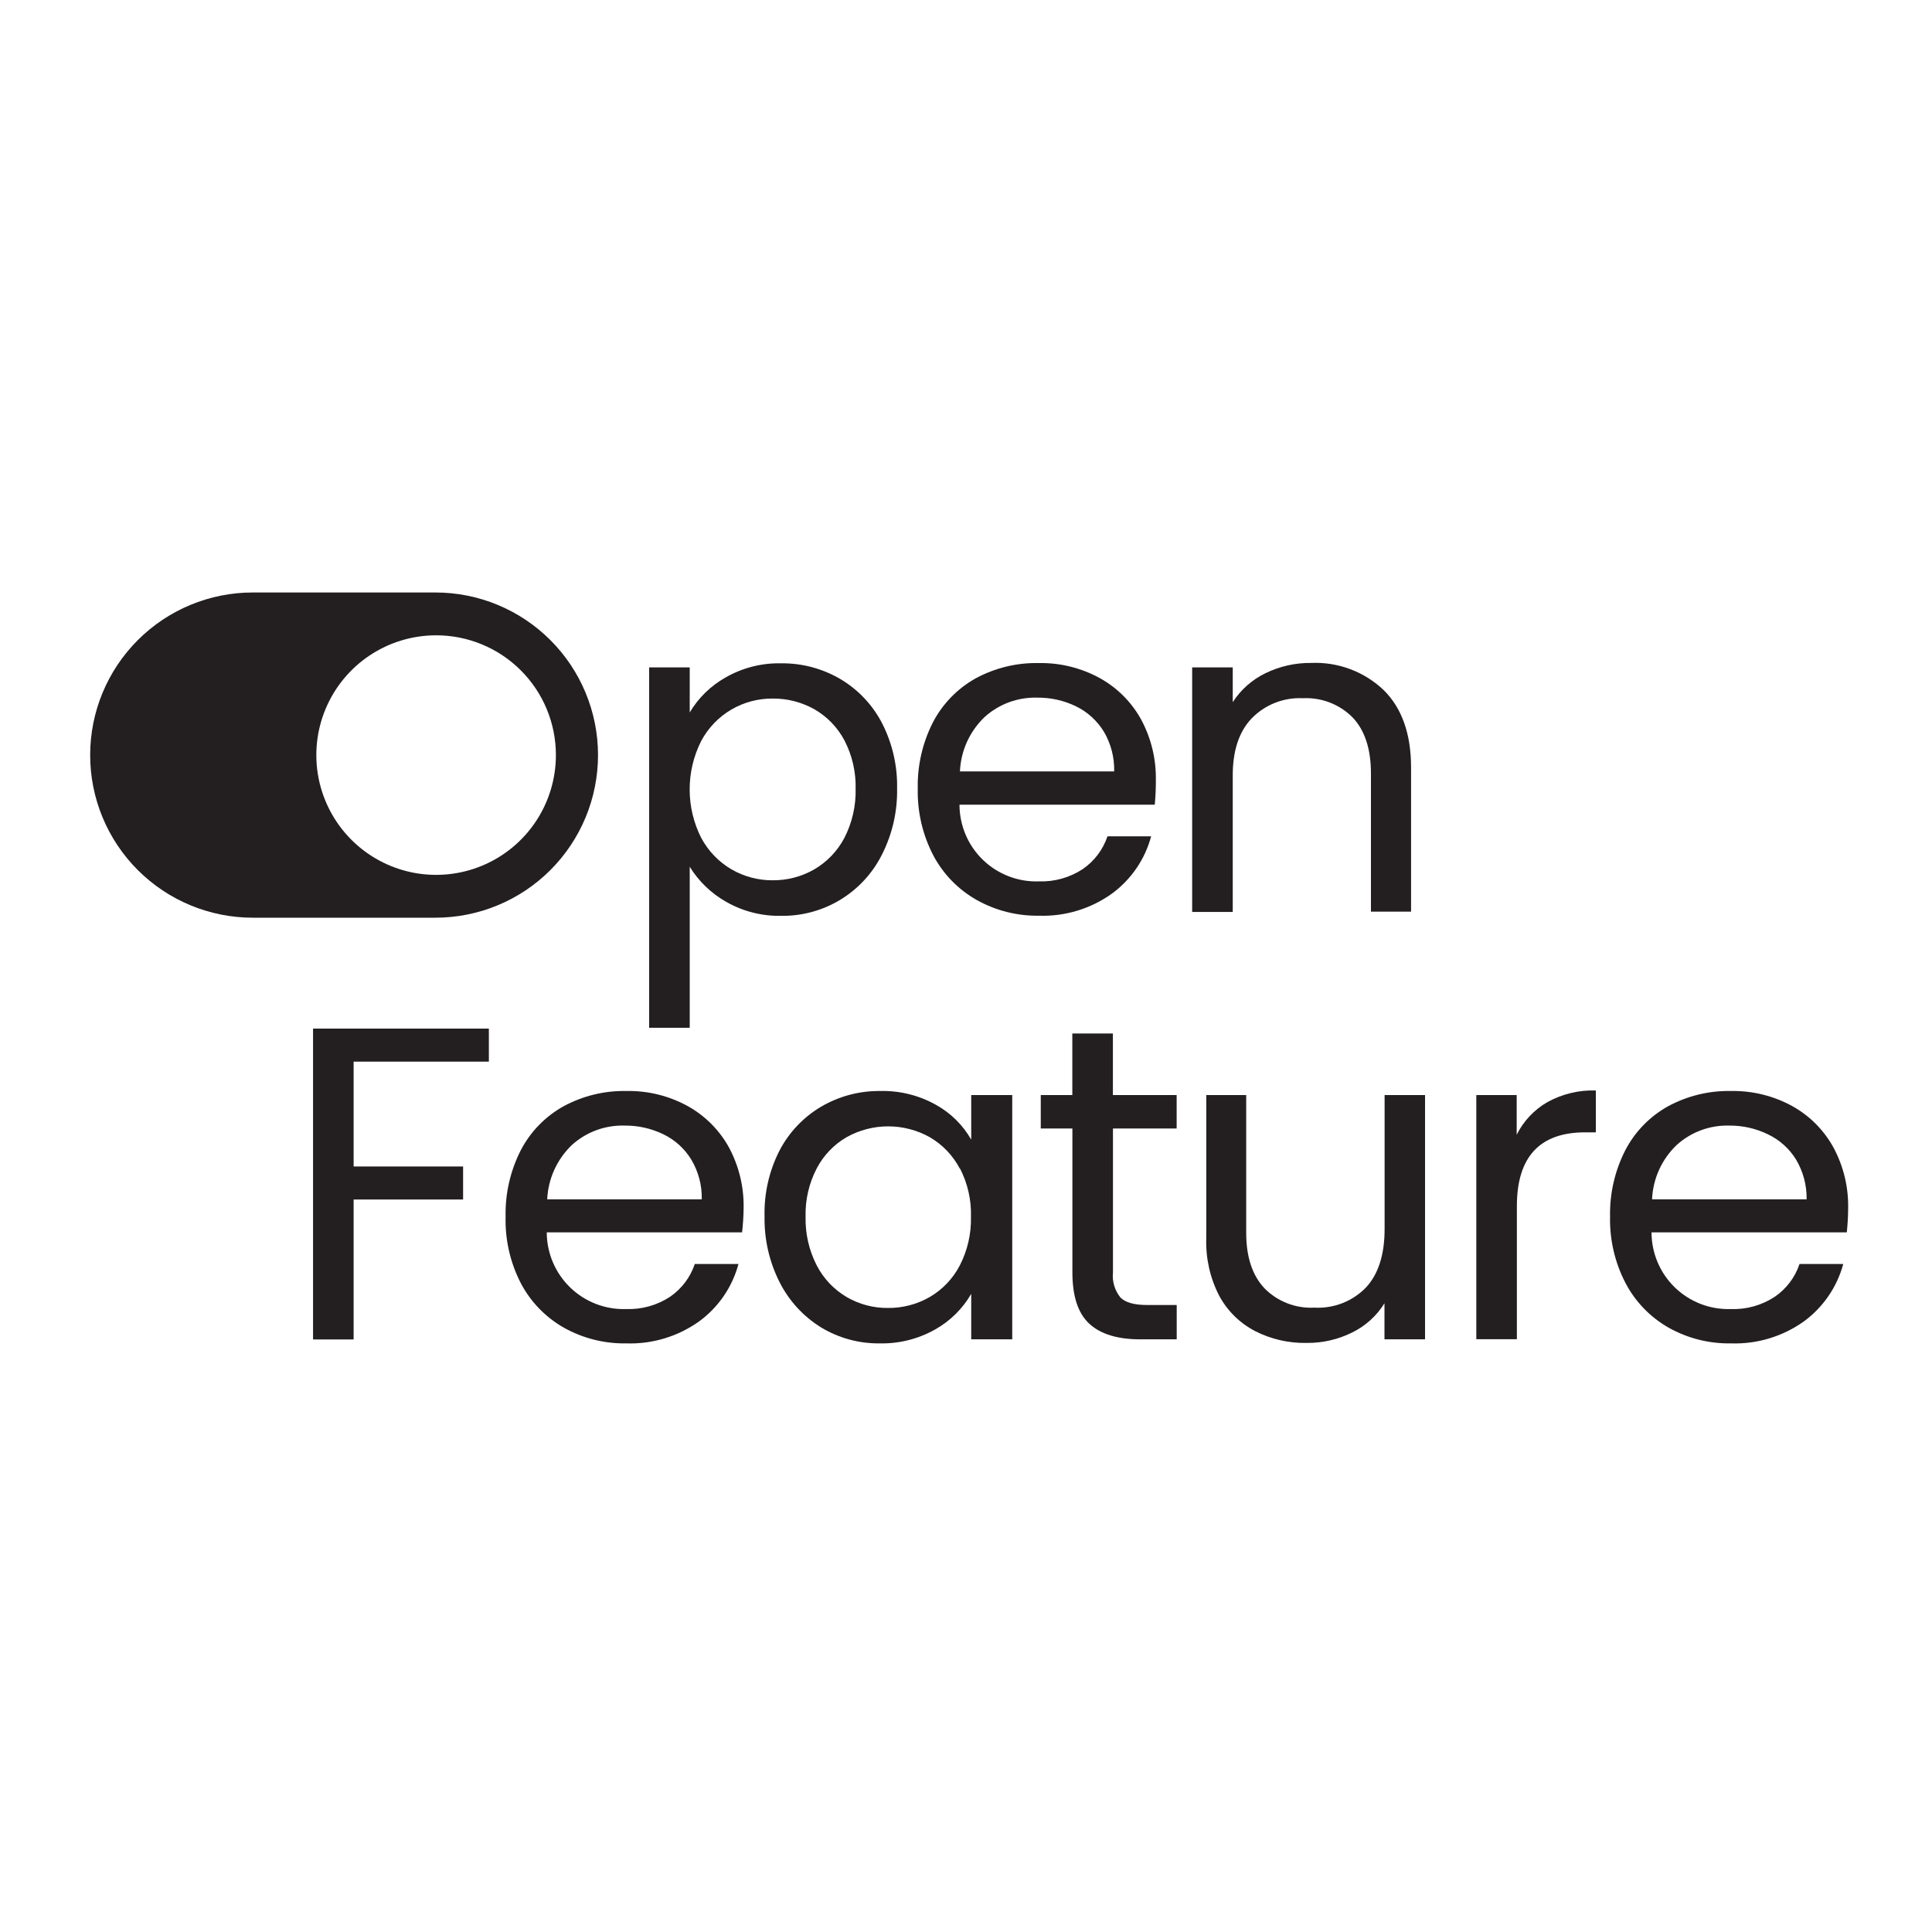 <svg width="300" height="300" viewBox="0 0 300 300" fill="none" xmlns="http://www.w3.org/2000/svg">
<path d="M67.61 142.5H39.25C32.553 142.5 26.131 139.84 21.396 135.104C16.66 130.369 14 123.947 14 117.25C14 110.553 16.66 104.131 21.396 99.396C26.131 94.66 32.553 92 39.25 92H67.61C74.307 92 80.729 94.66 85.465 99.396C90.2 104.131 92.86 110.553 92.86 117.25C92.86 123.947 90.2 130.369 85.465 135.104C80.729 139.84 74.307 142.5 67.61 142.5ZM67.72 98.65C64.041 98.65 60.445 99.741 57.386 101.785C54.328 103.828 51.944 106.733 50.536 110.132C49.128 113.531 48.76 117.271 49.477 120.879C50.195 124.487 51.967 127.801 54.568 130.402C57.169 133.003 60.483 134.775 64.091 135.493C67.699 136.21 71.439 135.842 74.838 134.434C78.237 133.026 81.142 130.642 83.185 127.584C85.229 124.525 86.32 120.929 86.32 117.25C86.321 114.804 85.84 112.381 84.903 110.121C83.966 107.861 82.593 105.809 80.861 104.081C79.129 102.353 77.074 100.984 74.812 100.052C72.55 99.12 70.126 98.643 67.68 98.65H67.72Z" fill="#231F20"/>
<path d="M112.68 105.19C115.301 103.69 118.281 102.933 121.3 103C124.521 102.962 127.691 103.803 130.47 105.43C133.222 107.054 135.463 109.416 136.94 112.25C138.565 115.403 139.376 118.913 139.3 122.46C139.365 126.022 138.555 129.545 136.94 132.72C135.487 135.611 133.249 138.034 130.484 139.712C127.718 141.39 124.535 142.256 121.3 142.21C118.305 142.27 115.35 141.517 112.75 140.03C110.438 138.723 108.494 136.851 107.1 134.59V159.59H100.8V103.63H107.1V110.63C108.448 108.357 110.373 106.48 112.68 105.19ZM131.13 114.98C130.061 112.952 128.438 111.27 126.45 110.13C124.475 109.023 122.244 108.45 119.98 108.47C117.733 108.455 115.523 109.042 113.58 110.17C111.585 111.338 109.954 113.038 108.87 115.08C107.7 117.407 107.09 119.975 107.09 122.58C107.09 125.185 107.7 127.753 108.87 130.08C109.954 132.122 111.585 133.822 113.58 134.99C115.523 136.118 117.733 136.705 119.98 136.69C122.25 136.71 124.483 136.123 126.45 134.99C128.441 133.826 130.063 132.124 131.13 130.08C132.327 127.736 132.922 125.131 132.86 122.5C132.927 119.887 132.332 117.3 131.13 114.98Z" fill="#231F20"/>
<path d="M179.31 124.95H148.99C148.99 126.549 149.313 128.131 149.937 129.603C150.561 131.074 151.476 132.406 152.625 133.517C153.775 134.628 155.136 135.497 156.628 136.071C158.12 136.645 159.712 136.914 161.31 136.86C163.726 136.945 166.109 136.278 168.13 134.95C169.927 133.713 171.274 131.927 171.97 129.86H178.75C177.793 133.434 175.644 136.574 172.66 138.76C169.359 141.124 165.368 142.33 161.31 142.19C157.915 142.241 154.567 141.389 151.61 139.72C148.775 138.108 146.458 135.721 144.93 132.84C143.267 129.648 142.435 126.088 142.51 122.49C142.429 118.909 143.236 115.363 144.86 112.17C146.354 109.303 148.651 106.933 151.47 105.35C154.474 103.718 157.851 102.894 161.27 102.96C164.605 102.895 167.899 103.709 170.82 105.32C173.526 106.826 175.749 109.07 177.23 111.79C178.758 114.652 179.532 117.856 179.48 121.1C179.491 122.385 179.434 123.67 179.31 124.95ZM171.42 113.63C170.383 111.927 168.881 110.557 167.09 109.68C165.203 108.765 163.128 108.302 161.03 108.33C158.036 108.25 155.125 109.324 152.9 111.33C150.574 113.543 149.198 116.572 149.06 119.78H173.01C173.06 117.622 172.509 115.493 171.42 113.63Z" fill="#231F20"/>
<path d="M214.82 107.12C217.68 109.92 219.11 113.947 219.11 119.2V141.56H212.88V120.1C212.88 116.32 211.94 113.42 210.05 111.42C209.041 110.401 207.829 109.606 206.491 109.089C205.154 108.572 203.722 108.344 202.29 108.42C200.824 108.349 199.36 108.591 197.995 109.129C196.629 109.667 195.394 110.489 194.37 111.54C192.37 113.62 191.387 116.643 191.42 120.61V141.61H185.12V103.63H191.42V109.03C192.671 107.091 194.432 105.534 196.51 104.53C198.721 103.455 201.152 102.911 203.61 102.94C205.663 102.852 207.713 103.177 209.638 103.895C211.564 104.612 213.326 105.709 214.82 107.12Z" fill="#231F20"/>
<path d="M75.91 159.72V164.85H54.91V181.13H71.91V186.26H54.91V207.99H48.61V159.72H75.91Z" fill="#231F20"/>
<path d="M115.23 191.36H84.9C84.903 192.959 85.227 194.541 85.853 196.012C86.48 197.483 87.395 198.813 88.545 199.924C89.695 201.035 91.056 201.904 92.548 202.478C94.04 203.053 95.632 203.322 97.23 203.27C99.646 203.355 102.029 202.688 104.05 201.36C105.847 200.124 107.194 198.338 107.89 196.27H114.67C113.713 199.844 111.565 202.984 108.58 205.17C105.278 207.533 101.288 208.739 97.23 208.6C93.852 208.656 90.519 207.818 87.57 206.17C84.732 204.561 82.414 202.174 80.89 199.29C79.237 196.096 78.418 192.536 78.51 188.94C78.429 185.359 79.236 181.813 80.86 178.62C82.352 175.751 84.649 173.381 87.47 171.8C90.474 170.166 93.851 169.343 97.27 169.41C100.605 169.345 103.899 170.159 106.82 171.77C109.524 173.279 111.747 175.522 113.23 178.24C114.75 181.105 115.521 184.307 115.47 187.55C115.456 188.823 115.376 190.095 115.23 191.36ZM107.33 180.04C106.294 178.35 104.794 176.993 103.01 176.13C101.122 175.216 99.047 174.754 96.95 174.78C93.955 174.7 91.045 175.774 88.82 177.78C86.495 179.995 85.116 183.022 84.97 186.23H108.97C109.017 184.053 108.449 181.908 107.33 180.04Z" fill="#231F20"/>
<path d="M121.04 178.66C122.517 175.827 124.758 173.464 127.51 171.84C130.292 170.211 133.466 169.371 136.69 169.41C139.714 169.337 142.702 170.08 145.34 171.56C147.623 172.825 149.515 174.693 150.81 176.96V170.04H157.18V207.97H150.81V200.91C149.479 203.211 147.556 205.114 145.24 206.42C142.616 207.911 139.637 208.664 136.62 208.6C133.412 208.642 130.257 207.786 127.51 206.13C124.761 204.432 122.533 202.011 121.07 199.13C119.461 195.96 118.654 192.444 118.72 188.89C118.628 185.34 119.425 181.823 121.04 178.66ZM149.04 181.46C147.973 179.427 146.355 177.735 144.37 176.58C142.397 175.478 140.175 174.9 137.915 174.9C135.655 174.9 133.433 175.478 131.46 176.58C129.486 177.725 127.877 179.407 126.82 181.43C125.619 183.737 125.024 186.31 125.09 188.91C125.024 191.542 125.619 194.148 126.82 196.49C127.875 198.53 129.483 200.231 131.46 201.4C133.411 202.537 135.633 203.124 137.89 203.1C140.163 203.12 142.4 202.533 144.37 201.4C146.36 200.238 147.98 198.536 149.04 196.49C150.232 194.17 150.827 191.588 150.77 188.98C150.85 186.371 150.268 183.784 149.08 181.46H149.04Z" fill="#231F20"/>
<path d="M172.82 175.23V197.59C172.75 198.287 172.818 198.992 173.021 199.662C173.223 200.333 173.556 200.958 174 201.5C174.78 202.26 176.15 202.64 178.09 202.64H182.72V207.97H177.05C173.54 207.97 170.91 207.17 169.15 205.55C167.39 203.93 166.52 201.28 166.52 197.55V175.23H161.61V170.04H166.51V160.48H172.81V170.04H182.71V175.23H172.82Z" fill="#231F20"/>
<path d="M221.28 170.04V207.97H214.98V202.37C213.773 204.32 212.04 205.891 209.98 206.9C207.779 207.997 205.349 208.555 202.89 208.53C200.113 208.584 197.365 207.952 194.89 206.69C192.518 205.461 190.574 203.544 189.31 201.19C187.891 198.433 187.203 195.359 187.31 192.26V170.04H193.51V191.43C193.51 195.17 194.457 198.043 196.35 200.05C197.356 201.07 198.567 201.864 199.903 202.381C201.239 202.898 202.67 203.126 204.1 203.05C205.579 203.131 207.058 202.895 208.438 202.357C209.818 201.819 211.067 200.991 212.1 199.93C214.03 197.86 215 194.83 215 190.86V170.04H221.28Z" fill="#231F20"/>
<path d="M240.29 171.13C242.585 169.864 245.18 169.242 247.8 169.33V175.83H246.14C239.067 175.83 235.533 179.66 235.54 187.32V207.95H229.24V170.04H235.51V176.2C236.57 174.077 238.233 172.313 240.29 171.13Z" fill="#231F20"/>
<path d="M286.77 191.36H256.45C256.45 192.959 256.772 194.541 257.397 196.013C258.021 197.485 258.936 198.816 260.085 199.927C261.235 201.038 262.596 201.907 264.088 202.481C265.58 203.055 267.172 203.324 268.77 203.27C271.187 203.358 273.571 202.69 275.59 201.36C277.391 200.128 278.74 198.34 279.43 196.27H286.22C285.256 199.84 283.109 202.978 280.13 205.17C276.825 207.534 272.831 208.74 268.77 208.6C265.395 208.658 262.065 207.819 259.12 206.17C256.282 204.561 253.964 202.174 252.44 199.29C250.769 196.1 249.933 192.54 250.01 188.94C249.932 185.358 250.743 181.812 252.37 178.62C253.858 175.749 256.157 173.377 258.98 171.8C261.981 170.168 265.355 169.344 268.77 169.41C272.108 169.346 275.405 170.159 278.33 171.77C281.034 173.276 283.253 175.52 284.73 178.24C286.258 181.102 287.032 184.306 286.98 187.55C286.976 188.823 286.906 190.094 286.77 191.36ZM278.88 180.04C277.832 178.342 276.314 176.984 274.51 176.13C272.641 175.223 270.587 174.761 268.51 174.78C265.512 174.699 262.598 175.773 260.37 177.78C258.044 179.993 256.668 183.022 256.53 186.23H280.53C280.569 184.053 279.998 181.909 278.88 180.04Z" fill="#231F20"/>
</svg>
